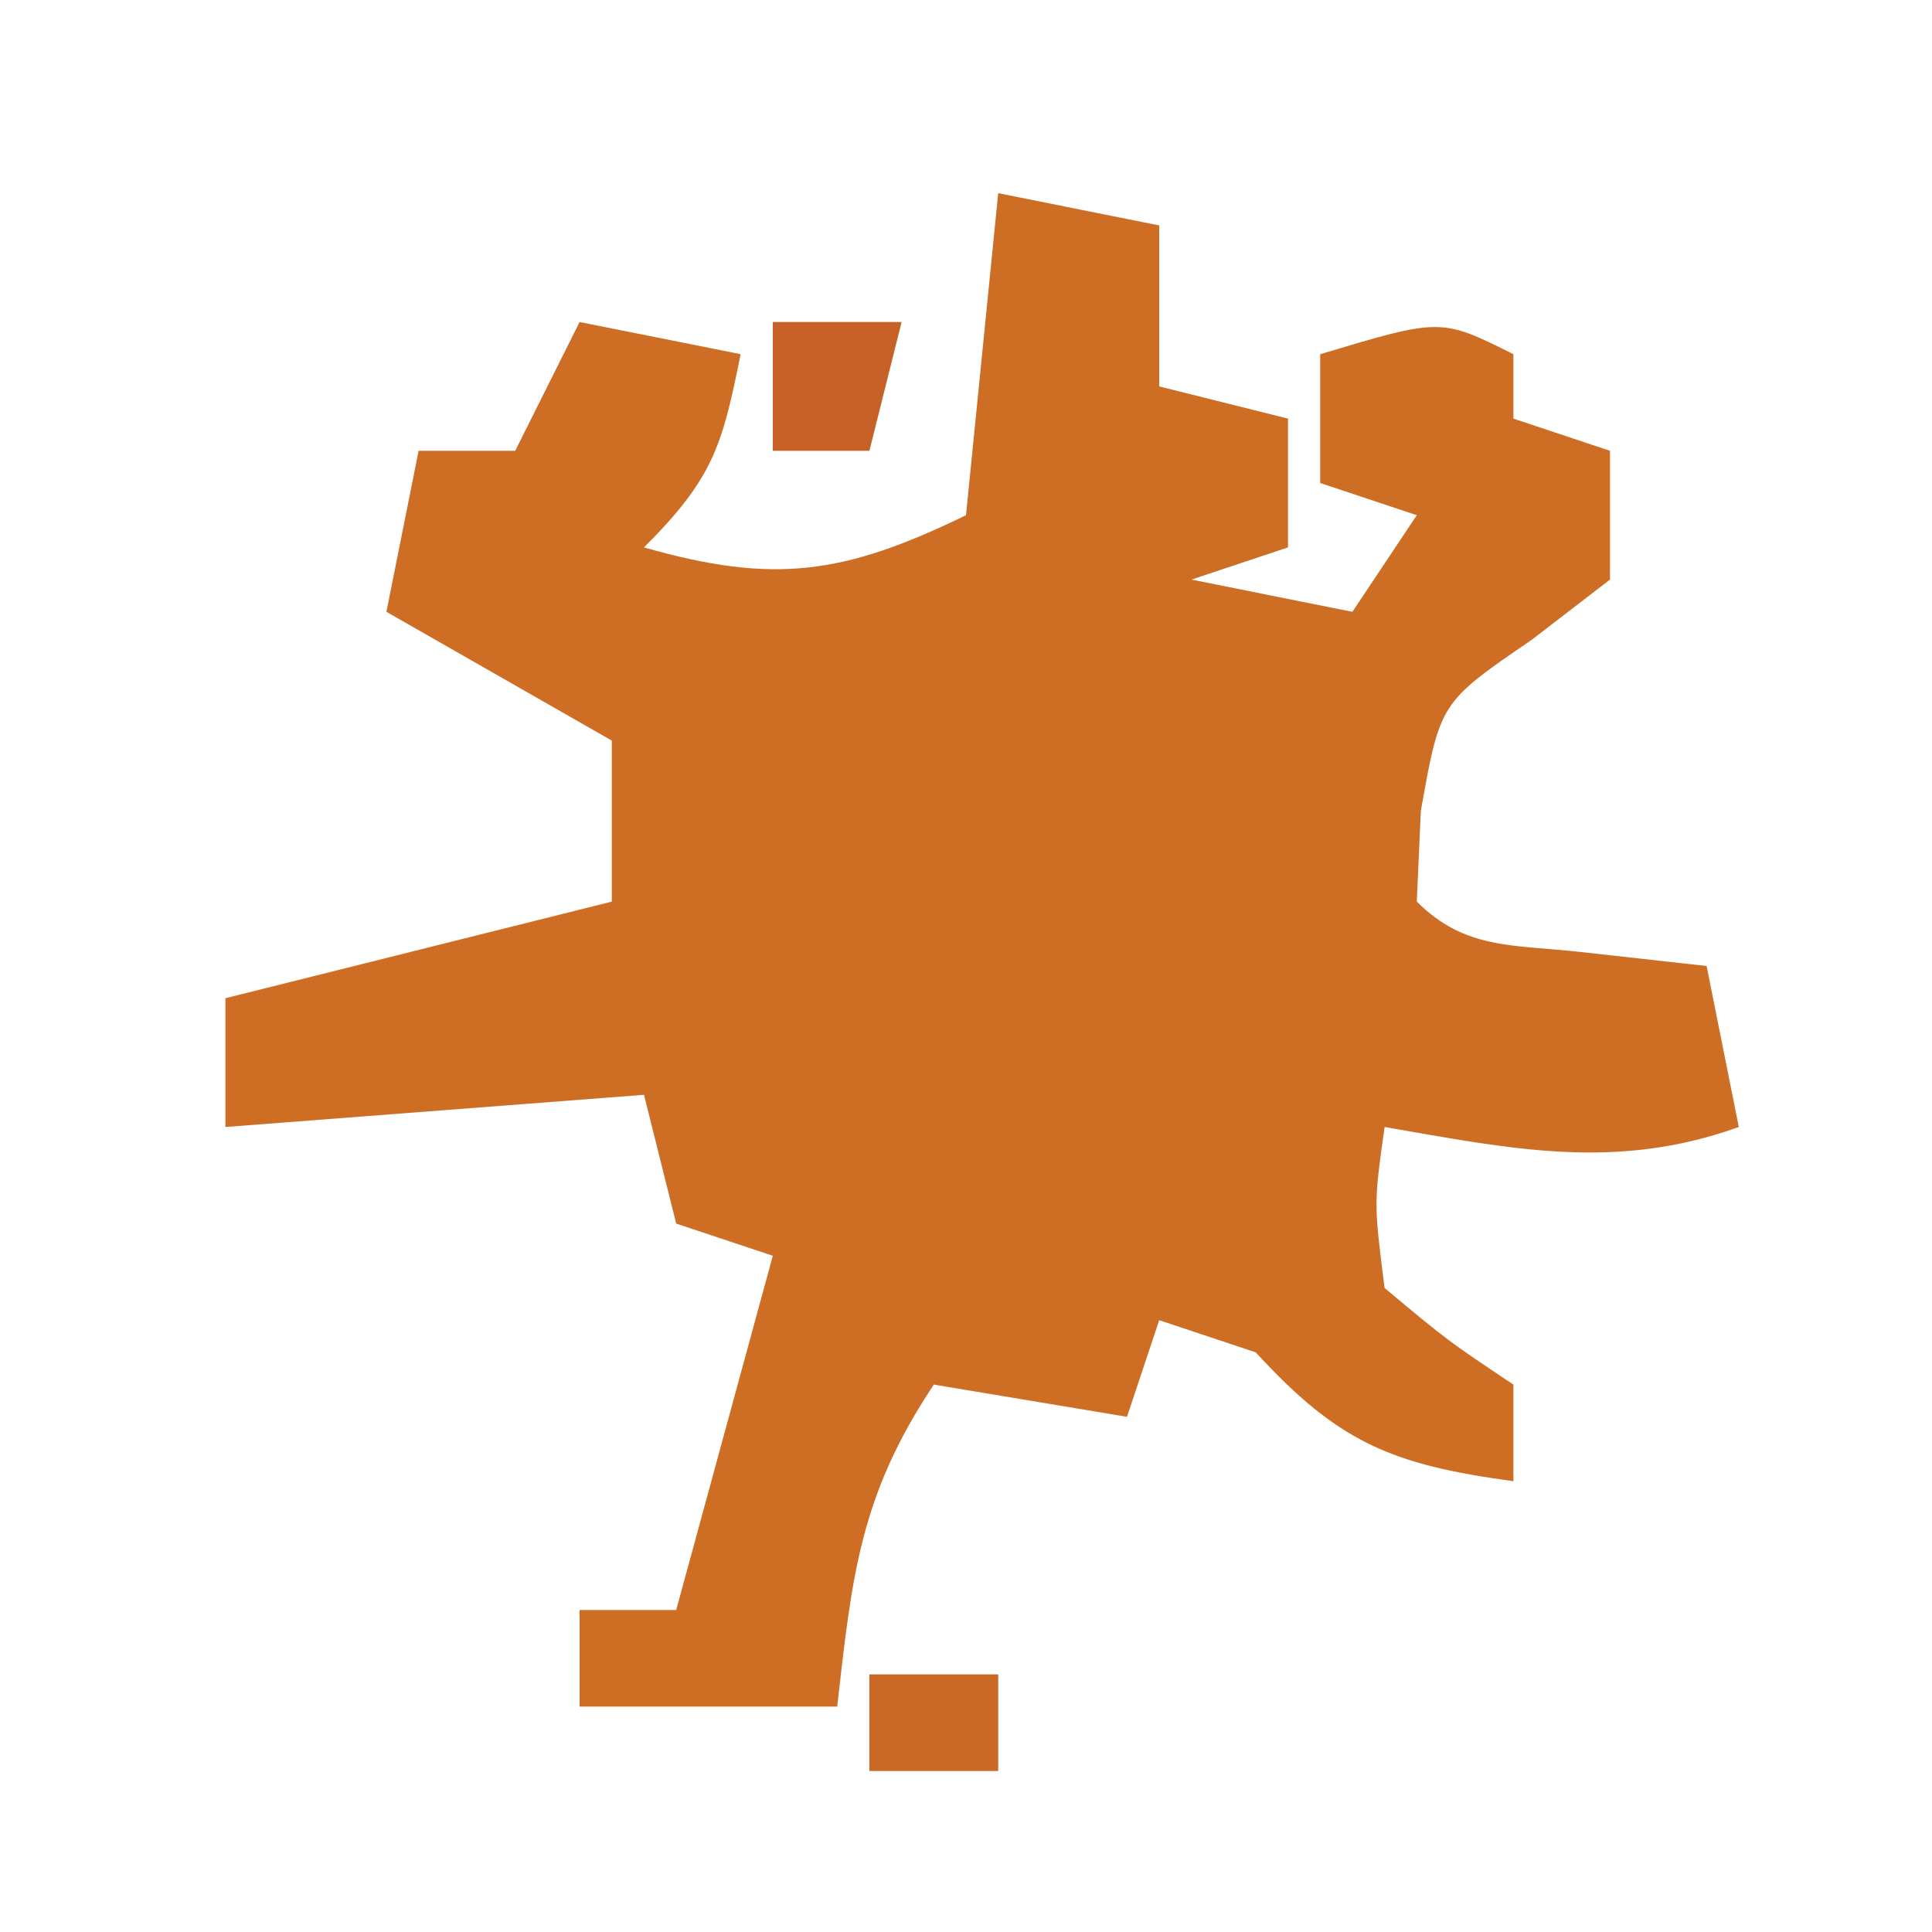 <?xml version="1.0" encoding="UTF-8"?>
<svg version="1.1" xmlns="http://www.w3.org/2000/svg" width="60" height="60">
<path d="M0 0 C2.475 0.495 2.475 0.495 5 1 C5 2.65 5 4.3 5 6 C6.32 6.33 7.64 6.66 9 7 C9 8.32 9 9.64 9 11 C8.01 11.33 7.02 11.66 6 12 C8.475 12.495 8.475 12.495 11 13 C11.66 12.01 12.32 11.02 13 10 C12.01 9.67 11.02 9.34 10 9 C10 7.68 10 6.36 10 5 C13.75 3.875 13.75 3.875 16 5 C16 5.66 16 6.32 16 7 C16.99 7.33 17.98 7.66 19 8 C19 9.32 19 10.64 19 12 C18.196 12.619 17.391 13.238 16.562 13.875 C13.723 15.817 13.723 15.817 13.125 19.188 C13.084 20.116 13.043 21.044 13 22 C14.497 23.497 15.988 23.332 18.062 23.562 C19.362 23.707 20.661 23.851 22 24 C22.495 26.475 22.495 26.475 23 29 C19.182 30.374 15.927 29.68 12 29 C11.666 31.374 11.666 31.374 12 34 C13.96 35.637 13.96 35.637 16 37 C16 37.99 16 38.98 16 40 C12.215 39.488 10.559 38.792 8 36 C6.515 35.505 6.515 35.505 5 35 C4.67 35.99 4.34 36.98 4 38 C2.02 37.67 0.04 37.34 -2 37 C-4.296 40.445 -4.54 42.938 -5 47 C-7.64 47 -10.28 47 -13 47 C-13 46.01 -13 45.02 -13 44 C-12.01 44 -11.02 44 -10 44 C-9.01 40.37 -8.02 36.74 -7 33 C-8.485 32.505 -8.485 32.505 -10 32 C-10.33 30.68 -10.66 29.36 -11 28 C-17.435 28.495 -17.435 28.495 -24 29 C-24 27.68 -24 26.36 -24 25 C-18.06 23.515 -18.06 23.515 -12 22 C-12 20.35 -12 18.7 -12 17 C-15.465 15.02 -15.465 15.02 -19 13 C-18.67 11.35 -18.34 9.7 -18 8 C-17.01 8 -16.02 8 -15 8 C-14.34 6.68 -13.68 5.36 -13 4 C-11.35 4.33 -9.7 4.66 -8 5 C-8.573 7.867 -8.861 8.861 -11 11 C-6.946 12.158 -4.782 11.837 -1 10 C-0.67 6.7 -0.34 3.4 0 0 Z M3 8 C4 10 4 10 4 10 Z " fill="#CE6E25" transform="translate(31,6)"/>
<path d="M0 0 C1.32 0 2.64 0 4 0 C3.67 1.32 3.34 2.64 3 4 C2.01 4 1.02 4 0 4 C0 2.68 0 1.36 0 0 Z " fill="#C76127" transform="translate(24,10)"/>
<path d="M0 0 C1.32 0 2.64 0 4 0 C4 0.99 4 1.98 4 3 C2.68 3 1.36 3 0 3 C0 2.01 0 1.02 0 0 Z " fill="#CB6927" transform="translate(27,52)"/>
</svg>
